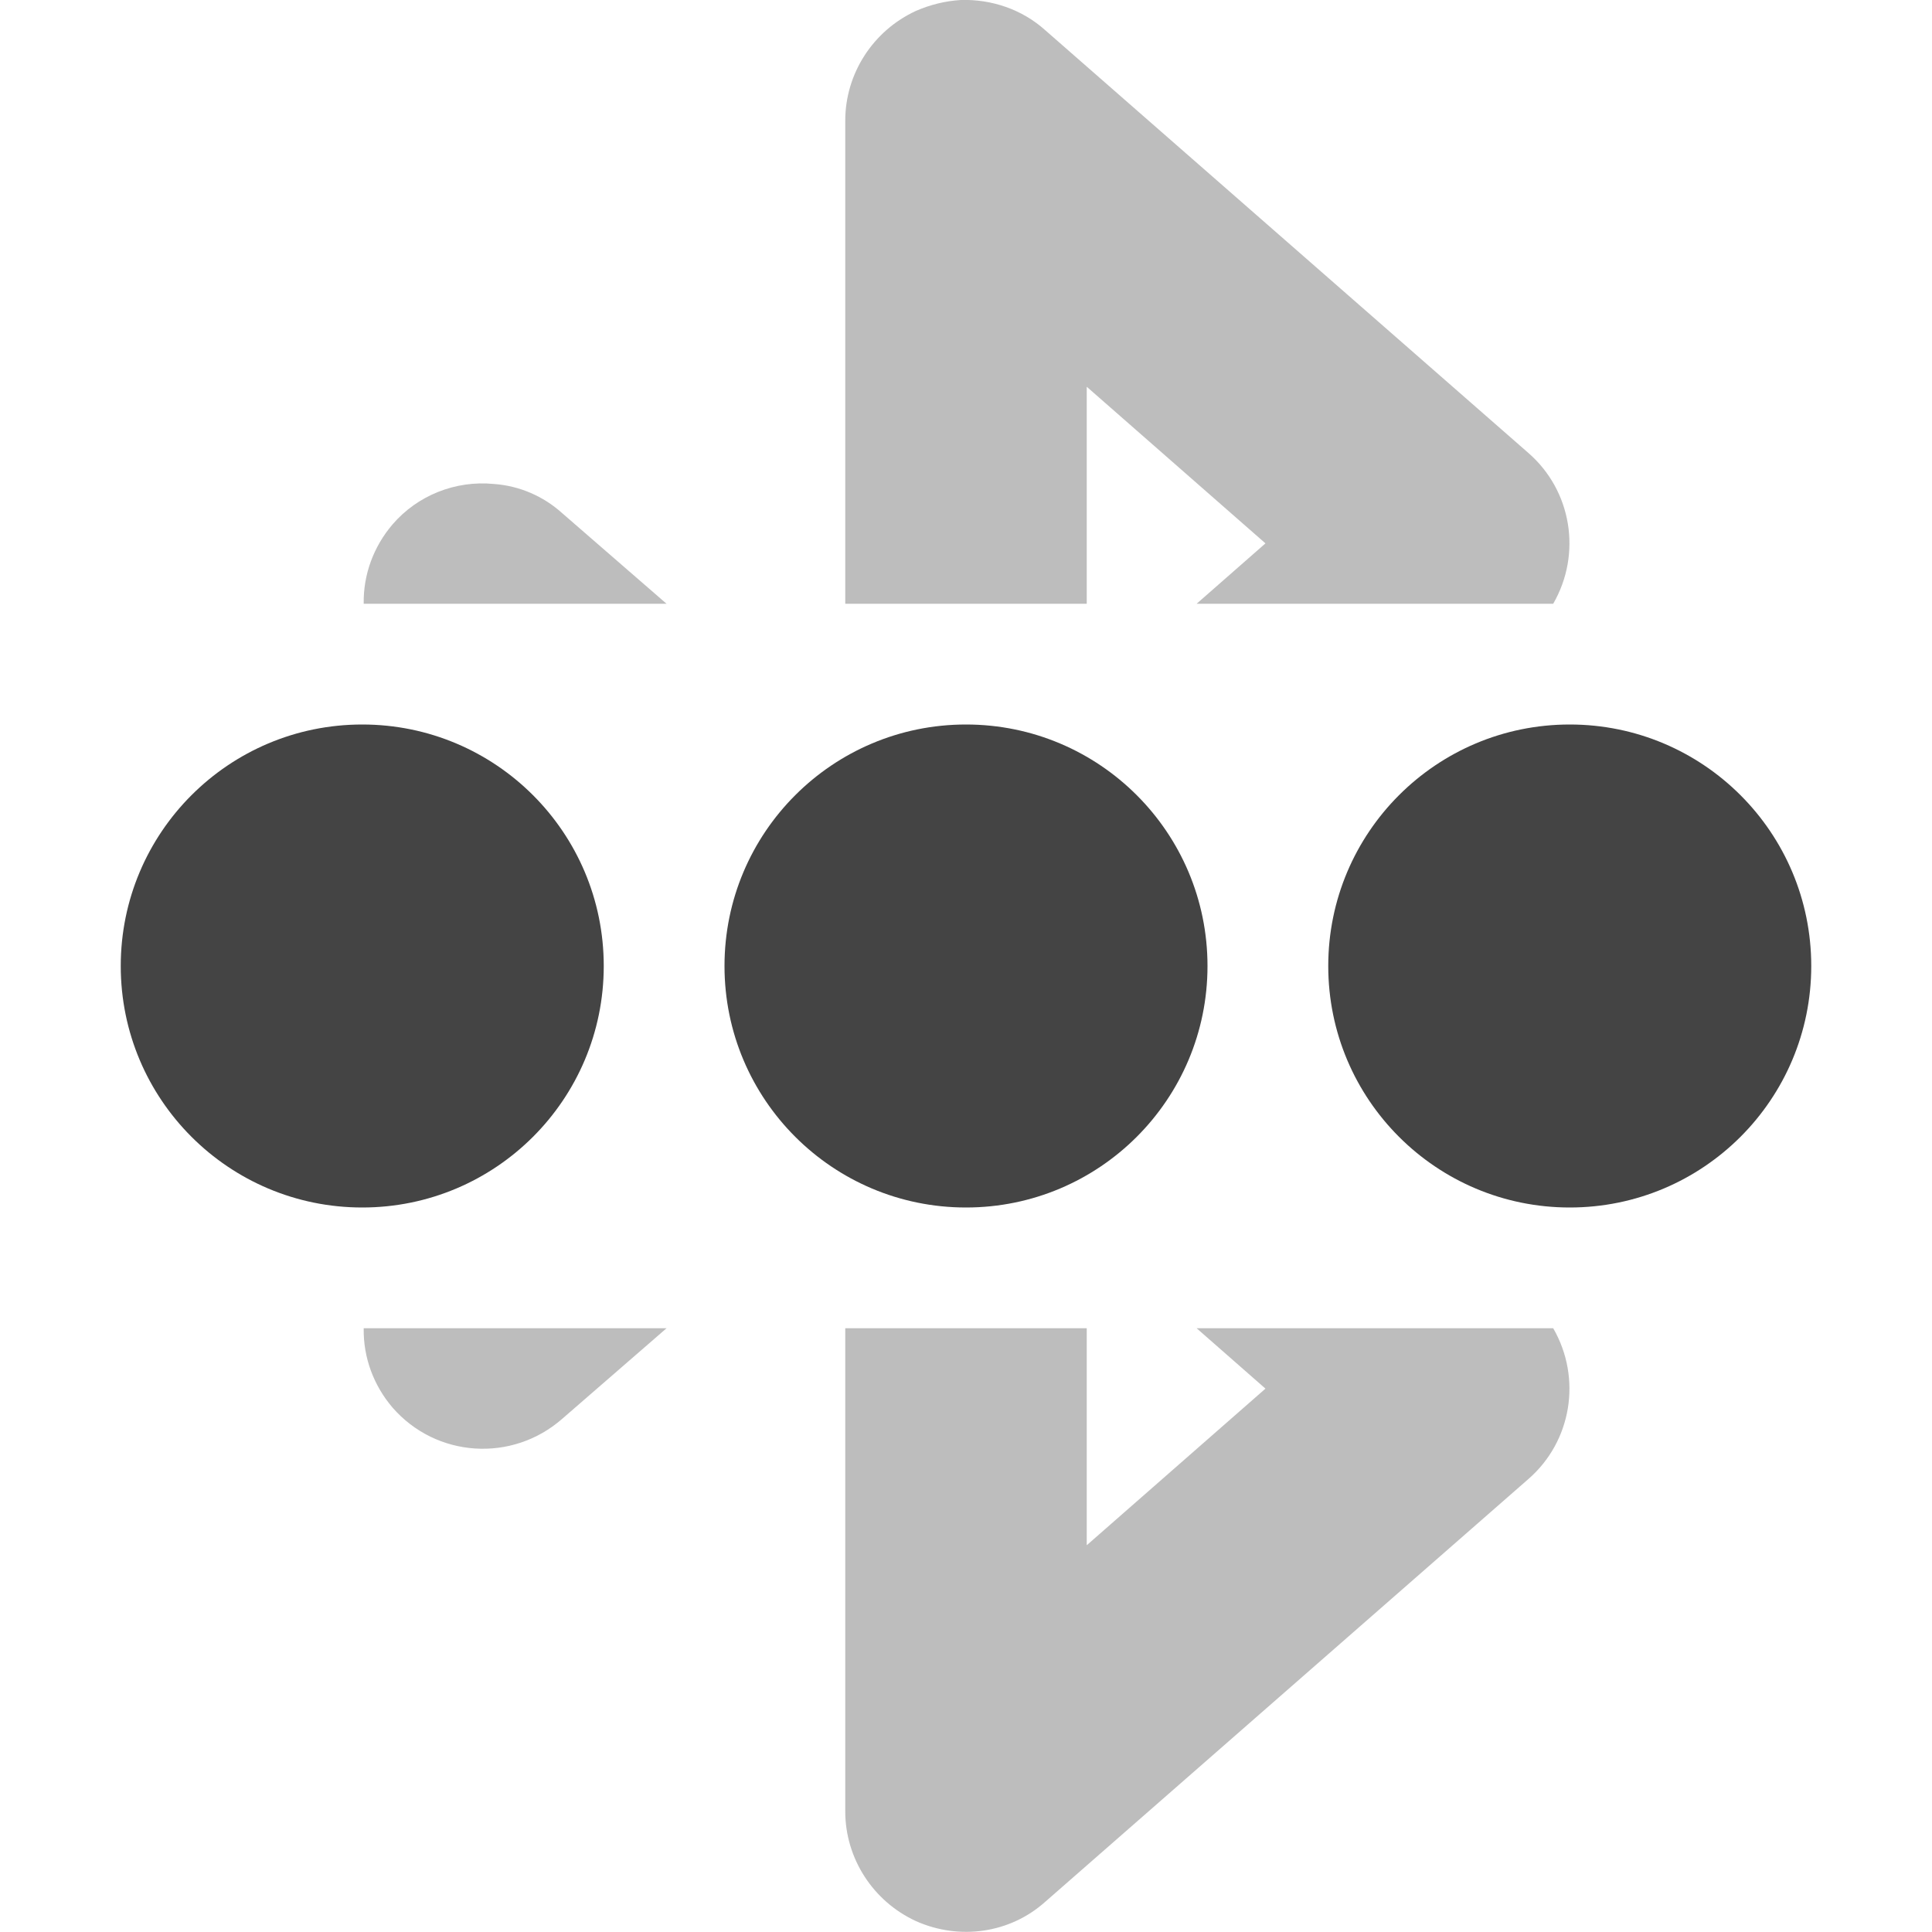 <?xml version="1.0" encoding="UTF-8" standalone="no"?>
<svg
   height="16px"
   viewBox="0 0 16 16"
   width="16px"
   version="1.1"
   id="svg8"
   sodipodi:docname="bluetooth-acquiring-symbolic.svg"
   inkscape:version="1.2.1 (9c6d41e410, 2022-07-14)"
   xmlns:inkscape="http://www.inkscape.org/namespaces/inkscape"
   xmlns:sodipodi="http://sodipodi.sourceforge.net/DTD/sodipodi-0.dtd"
   xmlns="http://www.w3.org/2000/svg"
   xmlns:svg="http://www.w3.org/2000/svg">
  <defs
     id="defs12" />
  <sodipodi:namedview
     id="namedview10"
     pagecolor="#ffffff"
     bordercolor="#000000"
     borderopacity="0.25"
     inkscape:showpageshadow="2"
     inkscape:pageopacity="0.0"
     inkscape:pagecheckerboard="0"
     inkscape:deskcolor="#d1d1d1"
     showgrid="false"
     inkscape:zoom="64.1875"
     inkscape:cx="7.9922103"
     inkscape:cy="8.0155794"
     inkscape:current-layer="svg8" />
  <path
     d="M 7.957,0 C 7.828,0.008 7.703,0.039 7.586,0.09 7.23,0.254 7,0.609 7,1 V 5 H 9 V 3.203 L 10.48,4.5 9.91,5 h 2.953 C 13.102,4.586 13.016,4.062 12.656,3.75 l -4,-3.5 C 8.465,0.078 8.211,-0.008 7.957,0 Z M 4.09,4.008 C 3.773,3.977 3.457,4.102 3.25,4.344 3.094,4.527 3.008,4.758 3.012,5 H 5.52 L 4.656,4.25 C 4.5,4.109 4.301,4.023 4.09,4.008 Z M 3.012,11 C 3.008,11.242 3.094,11.473 3.25,11.656 3.613,12.074 4.242,12.113 4.656,11.75 L 5.52,11 Z M 7,11 v 4 c 0,0.391 0.23,0.746 0.586,0.91 C 7.945,16.07 8.363,16.012 8.656,15.75 l 4,-3.5 C 13.016,11.938 13.102,11.414 12.863,11 H 9.91 L 10.48,11.5 9,12.797 V 11 Z m 0,0"
     fill-opacity="0.349"
     id="path2"
     style="fill:#444444;fill-opacity:1;opacity:0.35" />
  <path
     d="M 3,6 C 1.895,6 1,6.895 1,8 1,9.105 1.895,10 3,10 4.105,10 5,9.105 5,8 5,6.895 4.105,6 3,6 Z M 8,6 C 6.895,6 6,6.895 6,8 6,9.105 6.895,10 8,10 9.105,10 10,9.105 10,8 10,6.895 9.105,6 8,6 Z m 5,0 c -1.105,0 -2,0.895 -2,2 0,1.105 0.895,2 2,2 1.105,0 2,-0.895 2,-2 0,-1.105 -0.895,-2 -2,-2 z m 0,0"
     id="path4"
     style="fill:#444444;fill-opacity:1" />
</svg>
